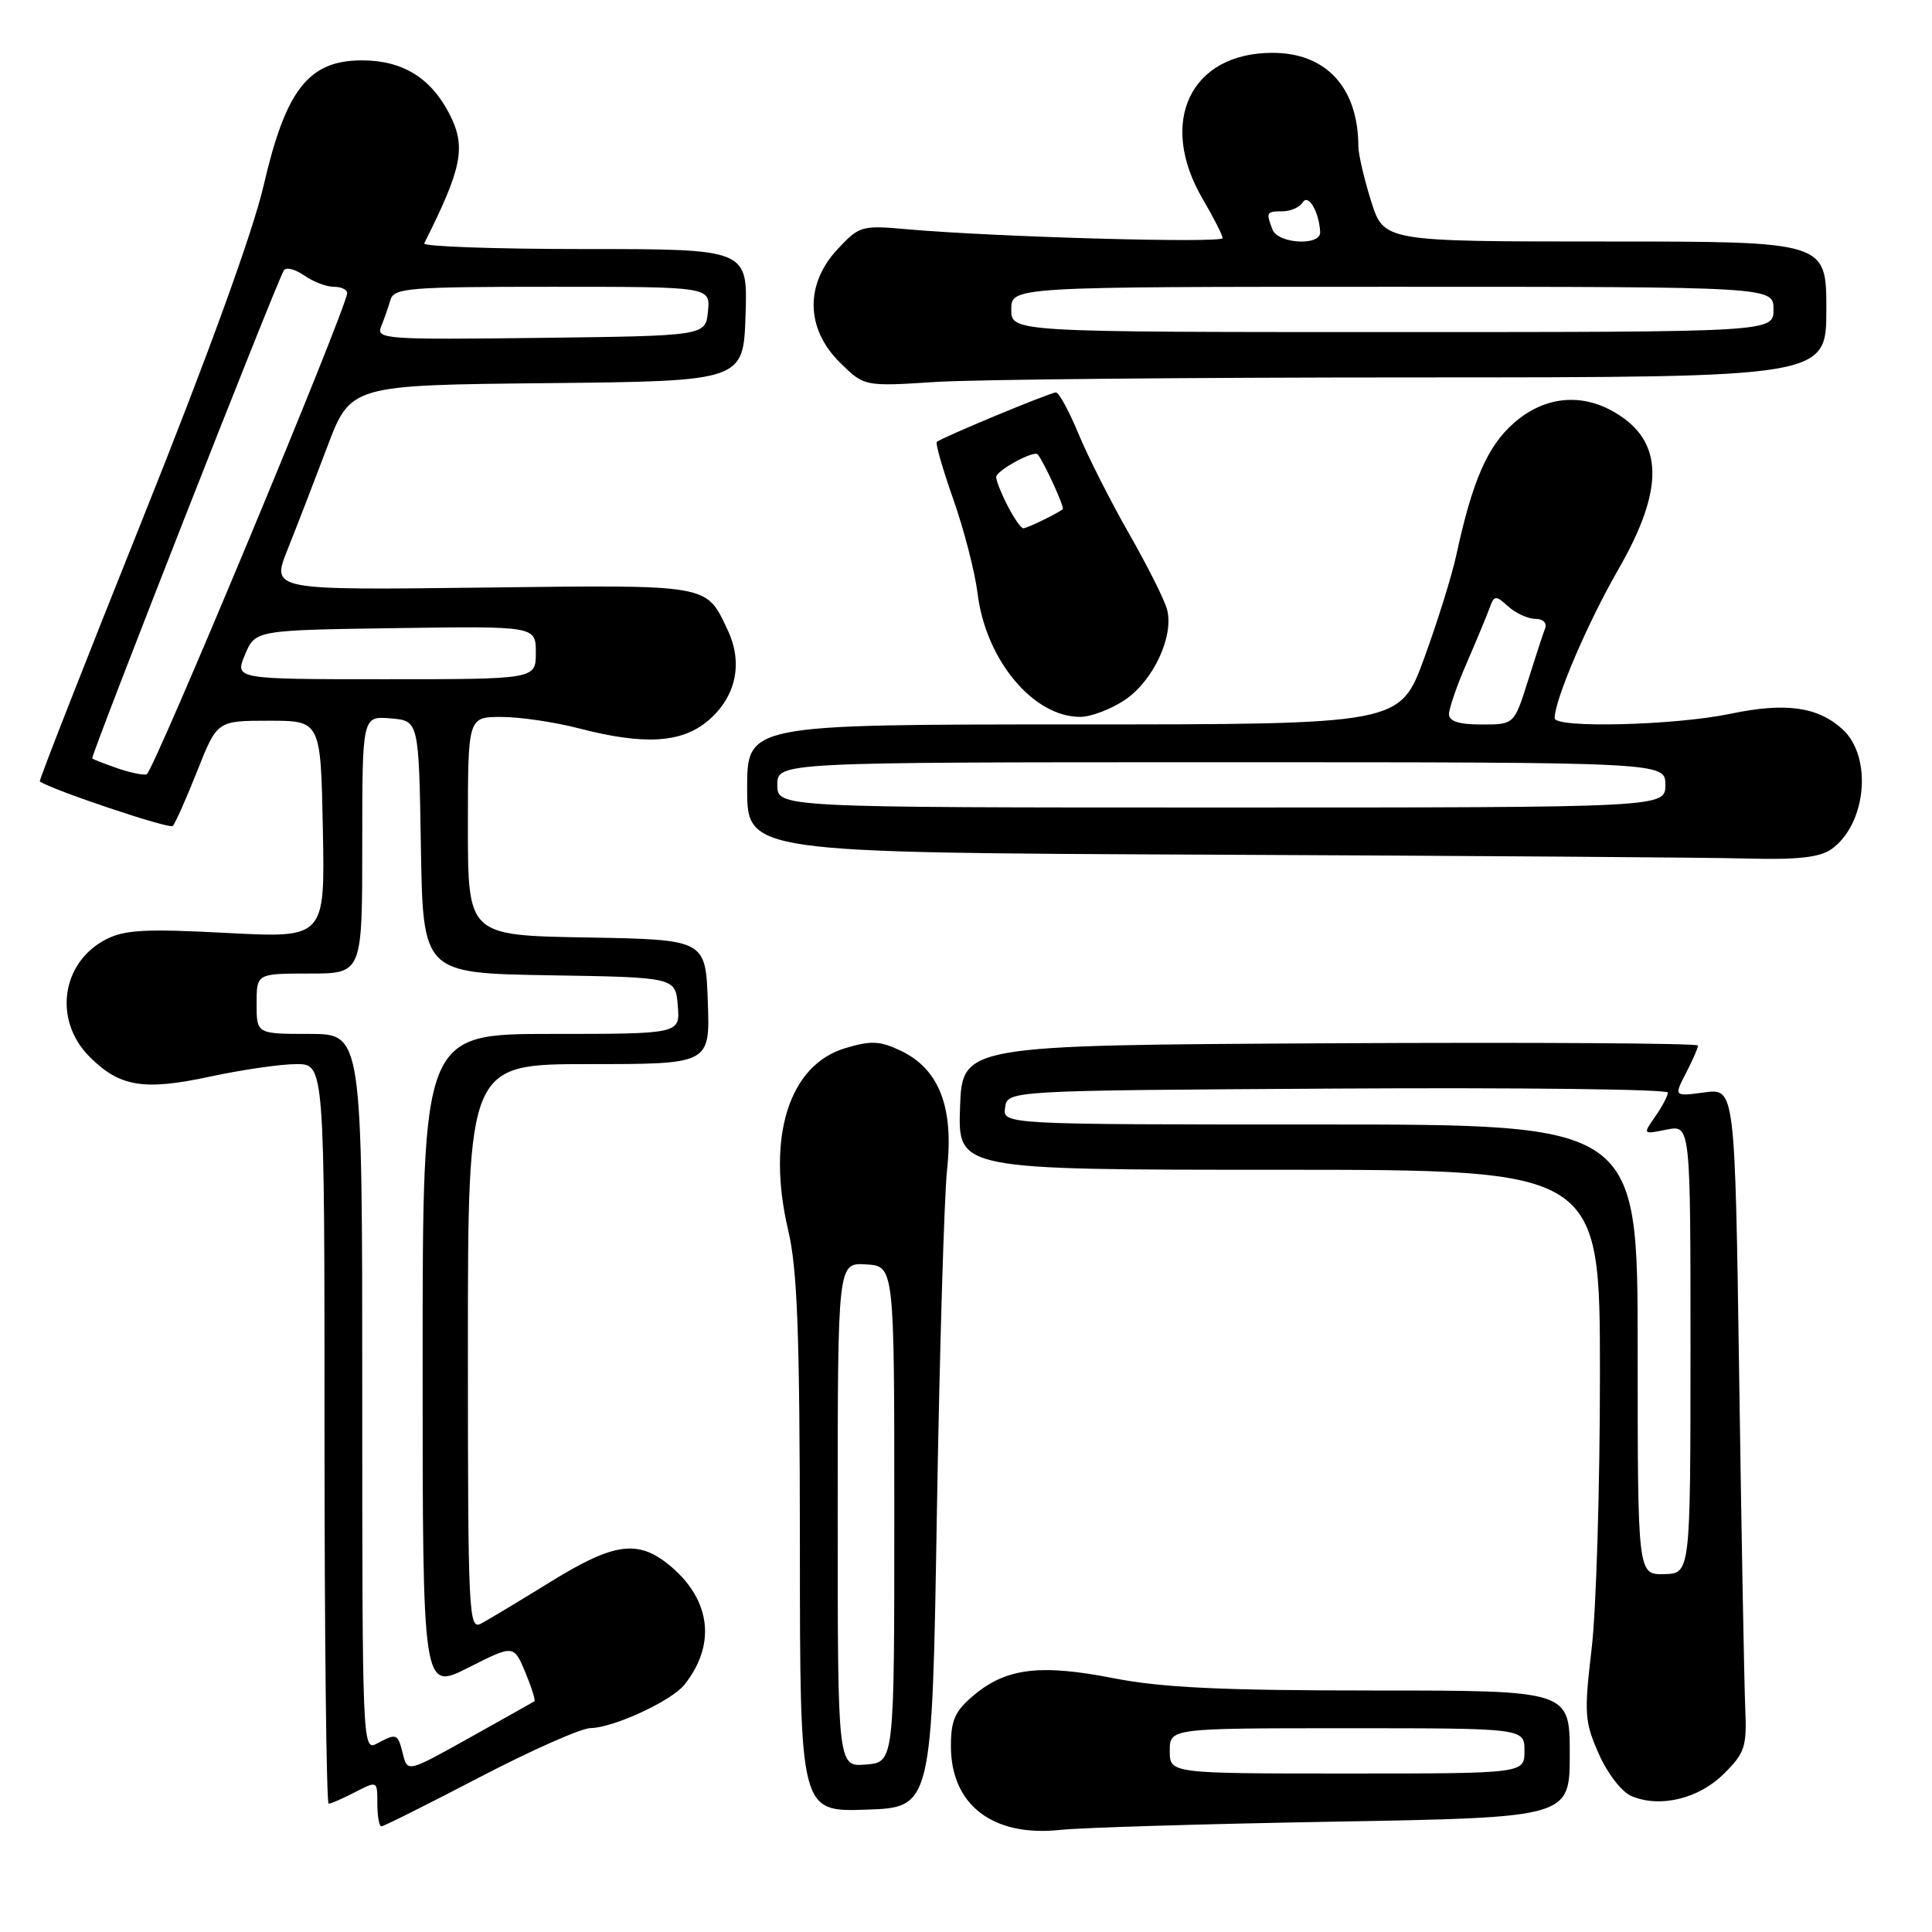 <?xml version="1.0" encoding="UTF-8" standalone="no"?>
<!DOCTYPE svg PUBLIC "-//W3C//DTD SVG 1.1//EN" "http://www.w3.org/Graphics/SVG/1.1/DTD/svg11.dtd" >
<svg xmlns="http://www.w3.org/2000/svg" xmlns:xlink="http://www.w3.org/1999/xlink" version="1.1" viewBox="0 0 256 256">
 <g >
 <path fill="currentColor"
d=" M 176.75 241.38 C 208.00 240.83 208.00 240.83 208.00 232.41 C 208.00 224.00 208.00 224.00 181.93 224.00 C 161.87 224.00 153.94 223.62 147.55 222.37 C 137.87 220.47 133.32 221.02 129.03 224.63 C 126.54 226.72 126.00 227.93 126.00 231.37 C 126.00 239.17 131.56 243.43 140.50 242.47 C 143.25 242.17 159.56 241.68 176.75 241.38 Z  M 63.54 235.50 C 70.39 231.93 77.01 228.99 78.25 228.98 C 81.26 228.95 88.97 225.39 90.69 223.23 C 94.90 217.95 94.21 212.04 88.86 207.53 C 84.59 203.95 81.45 204.35 72.95 209.60 C 68.85 212.13 64.71 214.62 63.75 215.13 C 62.10 216.02 62.00 213.97 62.00 178.54 C 62.00 141.00 62.00 141.00 78.04 141.00 C 94.08 141.00 94.08 141.00 93.79 132.75 C 93.50 124.50 93.50 124.50 77.75 124.22 C 62.00 123.95 62.00 123.95 62.00 109.47 C 62.00 95.00 62.00 95.00 66.45 95.00 C 68.90 95.00 73.49 95.68 76.66 96.50 C 85.31 98.75 90.29 98.47 93.79 95.52 C 97.53 92.37 98.51 87.87 96.40 83.44 C 93.52 77.36 94.29 77.49 63.83 77.86 C 35.95 78.20 35.95 78.20 38.09 72.85 C 39.27 69.91 41.63 63.79 43.34 59.27 C 46.45 51.03 46.45 51.03 72.48 50.77 C 98.50 50.50 98.50 50.50 98.79 41.75 C 99.08 33.00 99.08 33.00 77.46 33.00 C 65.56 33.00 56.00 32.66 56.21 32.25 C 61.27 22.18 61.80 19.44 59.52 15.04 C 57.06 10.29 53.31 8.00 47.97 8.00 C 40.89 8.00 37.87 11.85 34.92 24.63 C 33.50 30.76 27.53 47.21 18.85 68.88 C 11.25 87.85 5.14 103.44 5.27 103.54 C 6.77 104.63 22.44 109.89 22.89 109.45 C 23.21 109.12 24.67 105.85 26.13 102.17 C 28.77 95.50 28.77 95.50 35.64 95.50 C 42.50 95.50 42.50 95.50 42.78 109.90 C 43.06 124.30 43.06 124.30 30.05 123.62 C 19.30 123.05 16.52 123.20 14.05 124.47 C 8.11 127.54 7.04 135.20 11.87 140.03 C 15.87 144.03 19.05 144.55 27.91 142.64 C 32.11 141.74 37.22 141.00 39.27 141.00 C 43.00 141.00 43.00 141.00 43.00 190.00 C 43.00 216.95 43.25 239.00 43.55 239.00 C 43.85 239.00 45.43 238.31 47.05 237.47 C 50.00 235.95 50.00 235.95 50.00 238.97 C 50.00 240.64 50.24 242.00 50.54 242.00 C 50.84 242.00 56.69 239.07 63.54 235.50 Z  M 124.14 200.50 C 124.50 179.05 125.11 158.52 125.50 154.88 C 126.39 146.68 124.41 141.64 119.38 139.24 C 116.60 137.91 115.42 137.86 111.99 138.89 C 104.53 141.12 101.54 150.69 104.44 163.02 C 105.66 168.18 105.97 176.67 105.99 204.79 C 106.00 240.08 106.00 240.08 114.75 239.79 C 123.50 239.50 123.50 239.50 124.14 200.50 Z  M 228.45 235.01 C 231.23 232.24 231.48 231.45 231.25 226.23 C 231.12 223.08 230.75 203.33 230.45 182.35 C 229.89 144.20 229.89 144.20 225.84 144.75 C 221.80 145.29 221.80 145.29 223.40 142.19 C 224.28 140.49 225.00 138.85 225.00 138.54 C 225.00 138.23 203.06 138.10 176.25 138.24 C 127.50 138.50 127.50 138.50 127.21 146.75 C 126.92 155.00 126.92 155.00 169.46 155.00 C 212.00 155.00 212.00 155.00 212.00 182.08 C 212.00 196.97 211.51 213.35 210.90 218.46 C 209.89 227.05 209.96 228.13 211.85 232.40 C 213.01 235.03 214.89 237.45 216.20 238.00 C 219.98 239.59 225.12 238.34 228.45 235.01 Z  M 242.64 112.54 C 247.32 109.26 248.16 100.26 244.12 96.61 C 240.84 93.64 236.58 93.05 229.29 94.58 C 221.91 96.12 206.00 96.52 206.00 95.16 C 206.00 92.72 210.36 82.54 214.40 75.52 C 220.58 64.80 220.47 58.48 214.01 54.67 C 209.52 52.01 204.62 52.52 200.60 56.05 C 197.10 59.12 195.11 63.67 192.98 73.50 C 192.39 76.25 190.46 82.43 188.70 87.24 C 185.50 95.99 185.50 95.99 142.25 95.99 C 99.00 96.00 99.00 96.00 99.00 104.49 C 99.00 112.98 99.00 112.98 160.75 113.25 C 194.71 113.40 226.56 113.62 231.53 113.76 C 238.14 113.94 241.11 113.61 242.64 112.54 Z  M 149.07 92.73 C 152.81 90.21 155.56 84.33 154.65 80.79 C 154.33 79.53 152.06 75.01 149.62 70.74 C 147.18 66.47 144.16 60.51 142.91 57.49 C 141.66 54.47 140.31 52.00 139.92 52.00 C 139.16 52.00 124.75 57.99 124.13 58.56 C 123.93 58.75 124.92 62.19 126.33 66.20 C 127.75 70.22 129.18 75.80 129.53 78.60 C 130.59 87.39 136.88 94.98 143.10 94.99 C 144.53 95.00 147.22 93.98 149.07 92.73 Z  M 187.75 50.01 C 242.00 50.00 242.00 50.00 242.00 41.00 C 242.00 32.00 242.00 32.00 212.68 32.00 C 183.37 32.00 183.37 32.00 181.68 26.66 C 180.76 23.73 180.00 20.46 179.99 19.41 C 179.97 11.62 175.74 7.00 168.61 7.00 C 157.75 7.00 153.38 16.14 159.36 26.36 C 160.81 28.83 162.00 31.17 162.00 31.55 C 162.00 32.25 131.84 31.41 120.23 30.38 C 114.17 29.84 113.87 29.92 110.98 33.02 C 106.66 37.65 106.76 43.53 111.25 47.99 C 114.50 51.22 114.50 51.22 124.00 50.61 C 129.22 50.28 157.91 50.01 187.75 50.01 Z  M 155.00 232.00 C 155.00 229.00 155.00 229.00 178.50 229.00 C 202.00 229.00 202.00 229.00 202.00 232.00 C 202.00 235.00 202.00 235.00 178.50 235.00 C 155.00 235.00 155.00 235.00 155.00 232.00 Z  M 53.39 232.43 C 52.70 229.67 52.58 229.62 49.93 231.04 C 48.03 232.05 48.00 231.22 48.00 184.54 C 48.00 137.00 48.00 137.00 41.00 137.00 C 34.00 137.00 34.00 137.00 34.00 133.00 C 34.00 129.00 34.00 129.00 41.00 129.00 C 48.00 129.00 48.00 129.00 48.00 111.94 C 48.00 94.88 48.00 94.88 51.75 95.19 C 55.50 95.50 55.50 95.50 55.77 112.23 C 56.05 128.95 56.05 128.95 72.77 129.23 C 89.50 129.50 89.50 129.50 89.81 133.25 C 90.12 137.00 90.12 137.00 73.06 137.00 C 56.00 137.00 56.00 137.00 56.00 180.51 C 56.00 224.03 56.00 224.03 62.04 220.98 C 68.07 217.93 68.07 217.93 69.60 221.57 C 70.43 223.58 70.98 225.31 70.81 225.43 C 70.64 225.54 66.79 227.71 62.25 230.24 C 54.00 234.85 54.00 234.85 53.39 232.43 Z  M 15.50 101.78 C 13.85 101.20 12.38 100.63 12.22 100.50 C 11.95 100.28 36.62 37.43 37.61 35.83 C 37.90 35.36 39.10 35.66 40.29 36.49 C 41.47 37.32 43.24 38.00 44.22 38.00 C 45.20 38.00 46.00 38.37 46.00 38.83 C 46.00 40.69 20.29 102.40 19.43 102.61 C 18.92 102.73 17.15 102.36 15.50 101.78 Z  M 32.46 86.75 C 33.83 83.50 33.83 83.50 52.41 83.23 C 71.00 82.96 71.00 82.96 71.00 86.48 C 71.00 90.00 71.00 90.00 51.05 90.00 C 31.10 90.00 31.10 90.00 32.46 86.75 Z  M 50.50 43.27 C 50.90 42.30 51.45 40.71 51.73 39.75 C 52.19 38.16 54.09 38.00 73.18 38.00 C 94.13 38.00 94.13 38.00 93.81 41.25 C 93.50 44.50 93.50 44.50 71.64 44.77 C 51.05 45.02 49.81 44.94 50.50 43.27 Z  M 111.00 200.71 C 111.00 167.31 111.00 167.31 114.75 167.54 C 118.50 167.76 118.50 167.76 118.50 200.63 C 118.50 233.50 118.50 233.50 114.75 233.81 C 111.00 234.12 111.00 234.12 111.00 200.71 Z  M 217.00 178.83 C 217.00 149.00 217.00 149.00 174.93 149.00 C 132.86 149.00 132.86 149.00 133.18 146.75 C 133.50 144.50 133.50 144.50 177.25 144.24 C 201.31 144.10 221.00 144.33 221.00 144.77 C 221.00 145.20 220.25 146.63 219.33 147.94 C 217.67 150.32 217.67 150.32 220.83 149.68 C 224.00 149.05 224.00 149.05 224.00 178.78 C 223.99 208.50 223.99 208.50 220.50 208.58 C 217.00 208.65 217.00 208.65 217.00 178.83 Z  M 103.00 104.00 C 103.00 101.00 103.00 101.00 161.83 101.00 C 220.67 101.00 220.67 101.00 220.67 104.00 C 220.67 107.00 220.67 107.00 161.83 107.00 C 103.00 107.00 103.00 107.00 103.00 104.00 Z  M 192.00 94.62 C 192.00 93.87 193.05 90.83 194.34 87.87 C 195.62 84.92 196.98 81.65 197.36 80.61 C 197.99 78.86 198.17 78.84 199.85 80.36 C 200.84 81.26 202.46 82.00 203.44 82.00 C 204.45 82.00 205.01 82.54 204.74 83.25 C 204.47 83.94 203.44 87.09 202.45 90.25 C 200.63 96.00 200.63 96.00 196.32 96.00 C 193.32 96.00 192.00 95.58 192.00 94.62 Z  M 133.53 67.05 C 132.69 65.43 132.00 63.70 132.00 63.21 C 132.00 62.35 137.01 59.63 137.50 60.21 C 138.31 61.17 141.09 67.23 140.82 67.46 C 140.12 68.05 136.10 70.00 135.59 70.00 C 135.29 70.00 134.36 68.67 133.53 67.05 Z  M 134.00 41.00 C 134.00 38.00 134.00 38.00 184.50 38.00 C 235.00 38.00 235.00 38.00 235.00 41.00 C 235.00 44.00 235.00 44.00 184.50 44.00 C 134.00 44.00 134.00 44.00 134.00 41.00 Z  M 168.61 30.42 C 167.73 28.13 167.80 28.00 169.94 28.00 C 171.01 28.00 172.21 27.47 172.61 26.82 C 173.35 25.62 174.78 28.04 174.93 30.75 C 175.03 32.62 169.34 32.32 168.61 30.42 Z "/>
</g>
</svg>